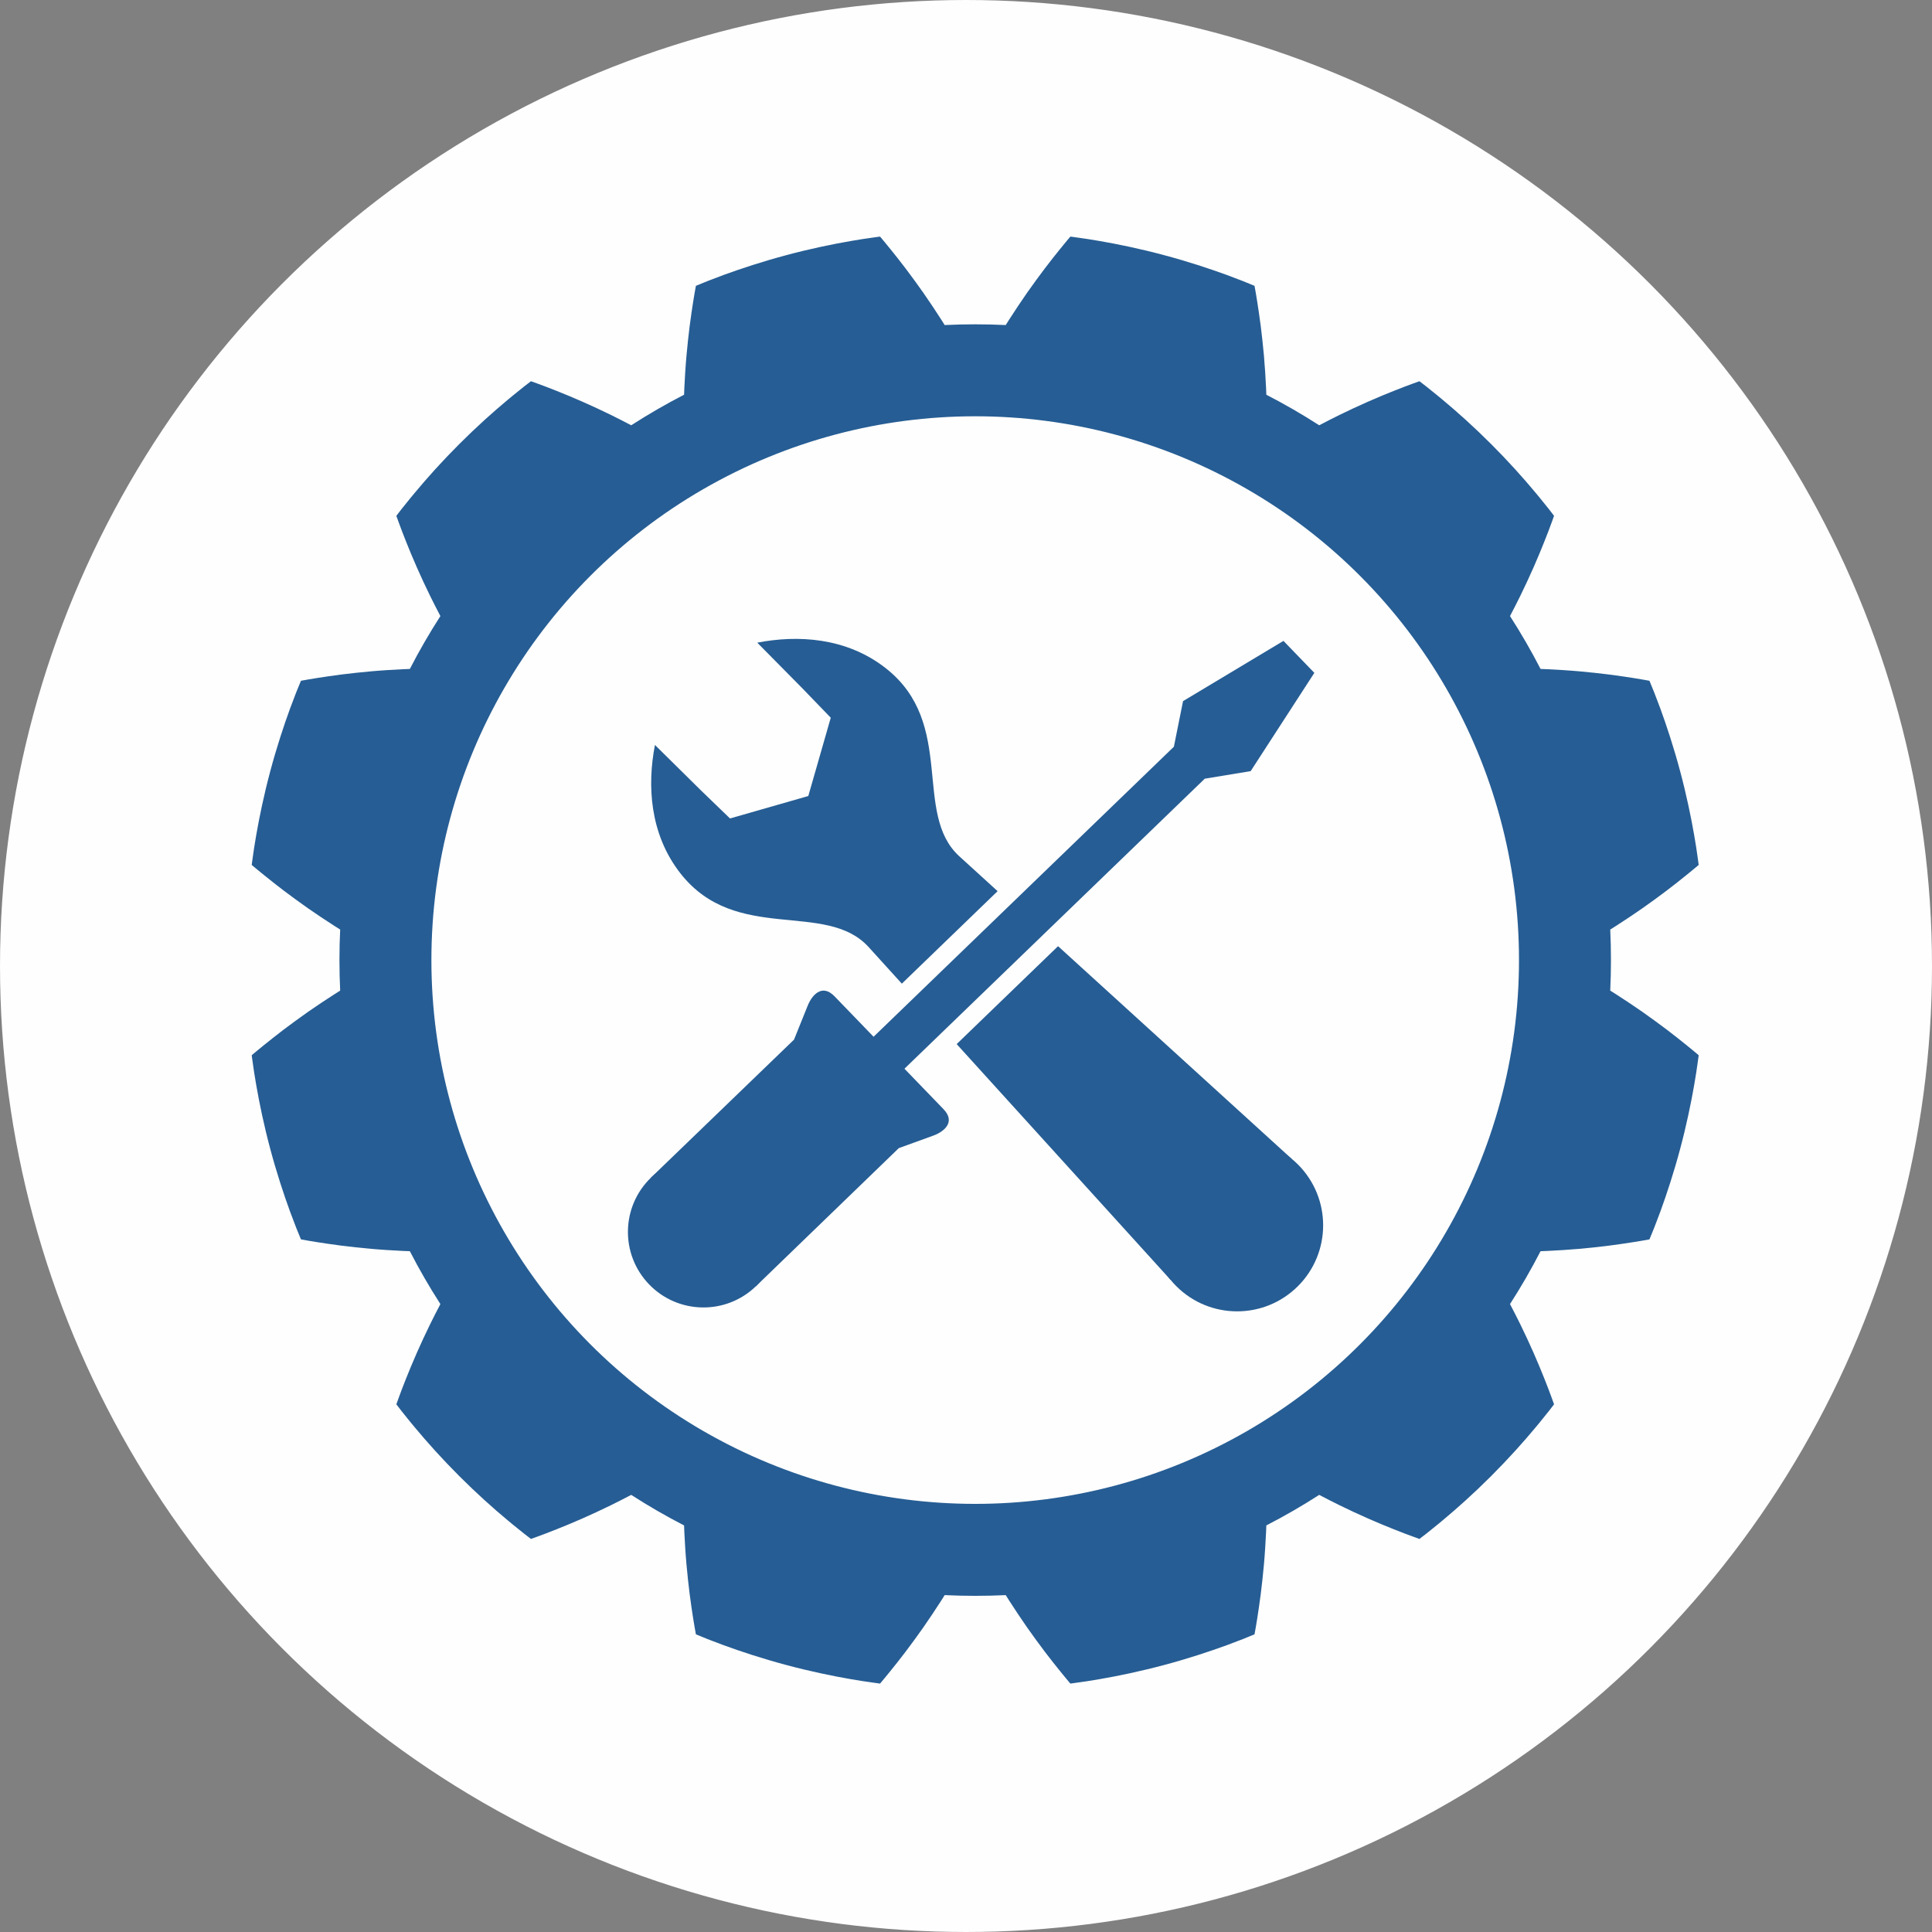 <?xml version="1.0" encoding="UTF-8"?>
<!DOCTYPE svg PUBLIC "-//W3C//DTD SVG 1.1//EN" "http://www.w3.org/Graphics/SVG/1.1/DTD/svg11.dtd">
<!-- Creator: CorelDRAW -->
<svg xmlns="http://www.w3.org/2000/svg" xml:space="preserve" width="56.819mm" height="56.819mm" version="1.1" style="shape-rendering:geometricPrecision; text-rendering:geometricPrecision; image-rendering:optimizeQuality; fill-rule:evenodd; clip-rule:evenodd"
viewBox="0 0 5150.19 5150.19"
 xmlns:xlink="http://www.w3.org/1999/xlink"
 xmlns:xodm="http://www.corel.com/coreldraw/odm/2003">
 <rect x="0" y="0" width="5150.19" height="5150.19" fill="#808080" stroke="none"/>
 <defs>
  <style type="text/css">
   <![CDATA[
    .str0 {stroke:#FEFEFE;stroke-width:18.13;stroke-miterlimit:22.926}
    .str1 {stroke:#FEFEFE;stroke-width:98.98;stroke-linecap:round;stroke-linejoin:round;stroke-miterlimit:22.926}
    .fil4 {fill:none}
    .fil0 {fill:#FEFEFE}
    .fil3 {fill:#265D94}
    .fil1 {fill:#1C1B17;fill-rule:nonzero}
    .fil2 {fill:#265D94;fill-rule:nonzero}
   ]]>
  </style>
 </defs>
 <g id="Слой_x0020_1">
  <circle class="fil0 str0" cx="2575.1" cy="2575.09" r="2566.03"/>
  <path class="fil1" d="M3233.43 3193.12l0 0c-169.3,169.3 -394.39,262.54 -633.82,262.54 -239.42,0 -464.51,-93.23 -633.81,-262.54 -169.28,-169.3 -262.52,-394.39 -262.52,-633.81 0,-239.42 93.23,-464.51 262.52,-633.82 169.3,-169.28 394.38,-262.52 633.81,-262.52 239.42,0 464.51,93.23 633.82,262.52 169.3,169.3 262.54,394.39 262.54,633.82 0,239.41 -93.23,464.51 -262.54,633.81z"/>
  <path class="fil2" d="M4343.29 2445.01c11.86,-7.93 23.77,-16.02 35.38,-24.12 11.48,-8.09 22.79,-16.2 33.71,-24.16 10.91,-7.98 21.46,-15.82 31.44,-23.37 10,-7.54 19.14,-14.76 27.75,-21.5 17.11,-13.51 31.31,-25.11 41.24,-33.29 4.99,-4.1 8.86,-7.33 11.46,-9.54 2.61,-2.23 4.01,-3.41 4.01,-3.41 0,0 -1.1,-7.89 -3.03,-21.68 -1,-6.88 -2.03,-15.27 -3.6,-24.85 -1.57,-9.58 -3.36,-20.36 -5.31,-32.14 -8.09,-47.07 -20.97,-109.51 -37.54,-171.05 -16.34,-61.58 -36.32,-122.14 -52.74,-167.01 -4.25,-11.18 -8.12,-21.41 -11.58,-30.48 -1.73,-4.53 -3.35,-8.77 -4.85,-12.7 -1.58,-3.88 -3.05,-7.46 -4.36,-10.68 -5.27,-12.91 -8.28,-20.28 -8.28,-20.28 0,0 -7.19,-1.3 -19.8,-3.54 -12.62,-2.18 -30.83,-5.09 -52.41,-8.24 -10.8,-1.58 -22.45,-3.2 -34.75,-4.8 -12.36,-1.59 -25.48,-3.09 -38.92,-4.54 -13.45,-1.44 -27.29,-2.83 -41.31,-4.07 -13.98,-1.28 -28.43,-2.29 -42.65,-3.24 -14.26,-0.92 -28.44,-1.72 -42.35,-2.37 -6.06,-0.3 -12.12,-0.52 -18.12,-0.72 -24.91,-48.36 -52.06,-95.36 -81.42,-140.94 9.16,-17.37 18.33,-35.42 27.46,-53.88 12.66,-25.7 24.5,-51.57 35.54,-76.42 11,-24.84 20.47,-48.12 28.63,-68.49 8.18,-20.38 14.55,-37.44 18.94,-49.45 4.36,-12.06 6.87,-18.95 6.87,-18.95 0,0 -4.86,-6.3 -13.33,-17.35 -4.37,-5.4 -9.65,-12 -15.74,-19.54 -6.09,-7.53 -12.85,-16.13 -20.63,-25.18 -7.72,-9.1 -15.99,-19.04 -24.94,-29.37 -9.07,-10.22 -18.64,-21 -28.54,-32.15 -10.16,-10.92 -20.65,-22.2 -31.33,-33.66 -10.93,-11.19 -22.04,-22.59 -33.14,-33.96 -11.39,-11.11 -22.77,-22.23 -33.98,-33.16 -11.46,-10.66 -22.74,-21.16 -33.66,-31.33 -11.15,-9.89 -21.92,-19.45 -32.16,-28.53 -10.32,-8.96 -20.26,-17.23 -29.35,-24.95 -9.05,-7.77 -17.66,-14.52 -25.17,-20.63 -7.56,-6.07 -14.14,-11.38 -19.56,-15.74 -11.04,-8.48 -17.35,-13.32 -17.35,-13.32 0,0 -6.9,2.5 -18.95,6.86 -12,4.4 -29.07,10.77 -49.45,18.94 -20.37,8.17 -43.66,17.64 -68.48,28.65 -24.86,11.03 -50.74,22.86 -76.42,35.52 -18.46,9.14 -36.52,18.3 -53.89,27.48 -45.58,-29.37 -92.58,-56.53 -140.93,-81.44 -0.21,-6 -0.43,-12.06 -0.71,-18.12 -0.66,-13.9 -1.44,-28.09 -2.38,-42.33 -0.95,-14.23 -1.96,-28.69 -3.22,-42.67 -1.27,-14 -2.65,-27.86 -4.09,-41.32 -1.46,-13.44 -2.95,-26.55 -4.54,-38.91 -1.6,-12.28 -3.23,-23.96 -4.8,-34.75 -3.15,-21.58 -6.05,-39.79 -8.22,-52.41 -2.27,-12.59 -3.55,-19.8 -3.55,-19.8 0,0 -7.37,-3.02 -20.28,-8.28 -3.23,-1.31 -6.79,-2.76 -10.68,-4.36 -3.92,-1.5 -8.17,-3.12 -12.7,-4.84 -9.07,-3.44 -19.32,-7.33 -30.48,-11.58 -44.87,-16.42 -105.42,-36.4 -167.01,-52.74 -61.53,-16.56 -123.98,-29.44 -171.04,-37.54 -11.77,-1.95 -22.57,-3.73 -32.15,-5.32 -9.57,-1.54 -17.97,-2.58 -24.85,-3.59 -13.8,-1.93 -21.67,-3.03 -21.67,-3.03 0,0 -1.19,1.4 -3.4,4.01 -2.21,2.6 -5.45,6.46 -9.55,11.45 -8.19,9.94 -19.78,24.14 -33.28,41.25 -6.76,8.6 -13.98,17.77 -21.52,27.75 -7.55,10 -15.38,20.53 -23.36,31.44 -7.97,10.92 -16.08,22.23 -24.17,33.72 -8.09,11.6 -16.19,23.51 -24.1,35.38 -7.95,11.87 -15.72,23.76 -23.23,35.46 -3.28,5.12 -6.51,10.26 -9.69,15.37 -27.03,-1.26 -54.15,-1.93 -81.4,-1.93 -27.22,0 -54.36,0.67 -81.4,1.93 -3.16,-5.11 -6.4,-10.25 -9.66,-15.37 -7.52,-11.7 -15.3,-23.59 -23.23,-35.46 -7.93,-11.87 -16.02,-23.78 -24.11,-35.38 -8.09,-11.49 -16.21,-22.8 -24.18,-33.72 -7.96,-10.91 -15.8,-21.45 -23.35,-31.44 -7.54,-9.98 -14.77,-19.14 -21.5,-27.75 -13.51,-17.11 -25.11,-31.31 -33.29,-41.25 -4.1,-4.99 -7.33,-8.85 -9.54,-11.45 -2.23,-2.61 -3.41,-4.01 -3.41,-4.01 0,0 -7.89,1.1 -21.68,3.03 -6.88,1.01 -15.27,2.05 -24.85,3.59 -9.58,1.6 -20.38,3.37 -32.15,5.32 -47.06,8.09 -109.51,20.97 -171.04,37.54 -61.58,16.34 -122.14,36.33 -167.01,52.74 -11.18,4.25 -21.41,8.14 -30.48,11.58 -4.53,1.72 -8.77,3.34 -12.7,4.84 -3.88,1.6 -7.46,3.05 -10.68,4.36 -12.91,5.27 -20.28,8.28 -20.28,8.28 0,0 -1.3,7.21 -3.54,19.8 -2.18,12.62 -5.09,30.83 -8.25,52.41 -1.57,10.8 -3.19,22.47 -4.79,34.75 -1.59,12.36 -3.07,25.47 -4.54,38.91 -1.44,13.46 -2.83,27.32 -4.07,41.32 -1.28,13.98 -2.29,28.43 -3.24,42.67 -0.92,14.24 -1.73,28.43 -2.37,42.33 -0.3,6.05 -0.52,12.12 -0.72,18.12 -48.36,24.91 -95.36,52.06 -140.94,81.44 -17.37,-9.18 -35.42,-18.35 -53.88,-27.48 -25.7,-12.66 -51.57,-24.49 -76.42,-35.52 -24.84,-11.01 -48.1,-20.49 -68.49,-28.65 -20.36,-8.18 -37.44,-14.55 -49.45,-18.94 -12.06,-4.36 -18.95,-6.86 -18.95,-6.86 0,0 -6.3,4.84 -17.33,13.32 -5.44,4.37 -12.02,9.67 -19.56,15.74 -7.53,6.11 -16.13,12.86 -25.2,20.63 -9.08,7.72 -19.03,16 -29.35,24.95 -10.22,9.08 -21,18.65 -32.15,28.53 -10.92,10.16 -22.2,20.67 -33.66,31.33 -11.19,10.93 -22.59,22.04 -33.96,33.16 -11.11,11.38 -22.23,22.77 -33.16,33.96 -10.66,11.47 -21.16,22.74 -31.33,33.66 -9.89,11.15 -19.46,21.94 -28.53,32.15 -8.96,10.32 -17.23,20.27 -24.94,29.37 -7.79,9.05 -14.54,17.65 -20.65,25.18 -6.07,7.54 -11.38,14.14 -15.74,19.54 -8.48,11.05 -13.32,17.35 -13.32,17.35 0,0 2.49,6.9 6.88,18.95 4.38,12 10.75,29.07 18.93,49.45 8.17,20.37 17.64,43.65 28.65,68.49 11.03,24.85 22.86,50.72 35.52,76.42 9.14,18.45 18.3,36.51 27.46,53.88 -29.35,45.58 -56.52,92.58 -81.42,140.94 -6,0.2 -12.06,0.42 -18.12,0.72 -13.89,0.64 -28.09,1.44 -42.35,2.37 -14.21,0.94 -28.67,1.96 -42.65,3.24 -14,1.24 -27.86,2.63 -41.32,4.07 -13.44,1.45 -26.56,2.95 -38.91,4.54 -12.28,1.6 -23.96,3.23 -34.75,4.8 -21.58,3.15 -39.8,6.05 -52.41,8.24 -12.59,2.24 -19.8,3.54 -19.8,3.54 0,0 -3.02,7.37 -8.29,20.28 -1.31,3.22 -2.76,6.8 -4.35,10.68 -1.5,3.92 -3.12,8.17 -4.84,12.7 -3.44,9.07 -7.33,19.31 -11.58,30.48 -16.42,44.87 -36.4,105.43 -52.74,167.01 -16.56,61.54 -29.44,123.98 -37.54,171.05 -1.95,11.78 -3.73,22.56 -5.32,32.14 -1.54,9.58 -2.58,17.97 -3.59,24.85 -1.93,13.8 -3.03,21.68 -3.03,21.68 0,0 1.4,1.18 4.01,3.41 2.6,2.21 6.46,5.45 11.45,9.54 9.94,8.19 24.14,19.79 41.27,33.29 8.58,6.74 17.75,13.96 27.73,21.5 10,7.55 20.53,15.39 31.46,23.37 10.91,7.96 22.21,16.07 33.7,24.16 11.6,8.1 23.51,16.19 35.38,24.12 11.87,7.93 23.76,15.7 35.46,23.21 5.12,3.28 10.26,6.51 15.37,9.68 -1.28,27.04 -1.93,54.18 -1.93,81.41 0,27.24 0.65,54.36 1.93,81.4 -5.11,3.17 -10.25,6.4 -15.37,9.68 -11.7,7.51 -23.59,15.28 -35.46,23.21 -11.87,7.93 -23.78,16.03 -35.38,24.12 -11.49,8.09 -22.79,16.2 -33.7,24.17 -10.93,7.96 -21.46,15.8 -31.46,23.35 -9.98,7.54 -19.14,14.76 -27.73,21.52 -17.13,13.49 -31.33,25.09 -41.27,33.27 -4.99,4.1 -8.85,7.35 -11.45,9.56 -2.61,2.21 -4.01,3.4 -4.01,3.4 0,0 1.1,7.88 3.03,21.67 1.01,6.89 2.05,15.28 3.59,24.86 1.6,9.57 3.37,20.37 5.32,32.14 8.09,47.07 20.97,109.51 37.54,171.04 16.34,61.58 36.33,122.15 52.74,167.01 4.25,11.18 8.14,21.41 11.58,30.48 1.72,4.53 3.34,8.77 4.84,12.7 1.6,3.89 3.05,7.46 4.35,10.68 5.28,12.91 8.29,20.28 8.29,20.28 0,0 7.21,1.3 19.8,3.54 12.61,2.18 30.83,5.09 52.41,8.24 10.8,1.58 22.47,3.2 34.75,4.81 12.35,1.58 25.47,3.08 38.91,4.53 13.46,1.44 27.32,2.83 41.32,4.09 13.98,1.26 28.43,2.28 42.65,3.22 14.26,0.94 28.46,1.72 42.35,2.38 6.05,0.28 12.12,0.5 18.12,0.7 24.91,48.36 52.07,95.37 81.42,140.94 -9.16,17.37 -18.33,35.42 -27.46,53.88 -12.66,25.7 -24.49,51.57 -35.52,76.43 -11.01,24.83 -20.49,48.11 -28.65,68.48 -8.18,20.38 -14.55,37.44 -18.93,49.45 -4.39,12.06 -6.88,18.95 -6.88,18.95 0,0 4.84,6.31 13.32,17.35 4.37,5.42 9.67,12 15.74,19.54 6.11,7.55 12.86,16.15 20.65,25.2 7.7,9.08 15.98,19.03 24.94,29.35 9.07,10.22 18.65,21 28.53,32.15 10.16,10.92 20.67,22.21 31.33,33.66 10.93,11.21 22.04,22.59 33.16,33.98 11.38,11.09 22.77,22.21 33.96,33.14 11.47,10.66 22.74,21.16 33.66,31.33 11.15,9.91 21.94,19.47 32.15,28.54 10.32,8.95 20.27,17.22 29.35,24.94 9.06,7.77 17.67,14.52 25.2,20.63 7.54,6.09 14.12,11.38 19.56,15.74 11.03,8.48 17.33,13.32 17.33,13.32 0,0 6.89,-2.5 18.95,-6.86 12,-4.4 29.09,-10.77 49.45,-18.94 20.39,-8.17 43.65,-17.63 68.49,-28.63 24.85,-11.05 50.72,-22.86 76.42,-35.54 18.45,-9.14 36.51,-18.3 53.88,-27.46 45.58,29.36 92.58,56.52 140.94,81.42 0.2,6 0.42,12.06 0.72,18.12 0.63,13.9 1.44,28.09 2.37,42.35 0.94,14.21 1.96,28.67 3.24,42.66 1.24,14.01 2.63,27.85 4.07,41.31 1.47,13.44 2.95,26.55 4.54,38.91 1.6,12.3 3.23,23.96 4.79,34.75 3.15,21.58 6.06,39.79 8.25,52.41 2.24,12.61 3.54,19.8 3.54,19.8 0,0 7.37,3.02 20.28,8.28 3.22,1.31 6.8,2.76 10.68,4.36 3.92,1.5 8.17,3.12 12.7,4.85 9.07,3.45 19.31,7.32 30.48,11.58 44.87,16.42 105.43,36.4 167.01,52.74 61.54,16.56 123.98,29.44 171.04,37.54 11.77,1.95 22.57,3.74 32.15,5.32 9.58,1.56 17.97,2.59 24.85,3.59 13.8,1.93 21.68,3.03 21.68,3.03 0,0 1.18,-1.4 3.41,-4.01 2.21,-2.6 5.45,-6.46 9.54,-11.45 8.19,-9.93 19.79,-24.14 33.29,-41.25 6.73,-8.6 13.96,-17.77 21.5,-27.75 7.55,-9.98 15.39,-20.53 23.35,-31.44 7.98,-10.92 16.09,-22.23 24.18,-33.7 8.09,-11.62 16.18,-23.53 24.11,-35.39 7.93,-11.88 15.71,-23.77 23.23,-35.47 3.26,-5.12 6.49,-10.26 9.66,-15.35 27.04,1.26 54.18,1.91 81.4,1.91 27.25,0 54.37,-0.65 81.4,-1.91 3.18,5.09 6.41,10.23 9.69,15.35 7.51,11.7 15.28,23.59 23.23,35.47 7.91,11.86 16.01,23.77 24.1,35.39 8.09,11.48 16.2,22.78 24.17,33.7 7.98,10.91 15.81,21.46 23.36,31.44 7.54,9.98 14.76,19.14 21.52,27.75 13.51,17.11 25.09,31.33 33.28,41.25 4.11,4.99 7.34,8.85 9.55,11.45 2.21,2.61 3.4,4.01 3.4,4.01 0,0 7.88,-1.1 21.67,-3.03 6.89,-1 15.28,-2.03 24.85,-3.59 9.58,-1.58 20.38,-3.37 32.15,-5.32 47.06,-8.09 109.51,-20.97 171.04,-37.54 61.59,-16.34 122.14,-36.32 167.01,-52.74 11.17,-4.25 21.41,-8.12 30.48,-11.58 4.53,-1.73 8.77,-3.35 12.7,-4.85 3.89,-1.6 7.45,-3.05 10.68,-4.36 12.91,-5.27 20.28,-8.28 20.28,-8.28 0,0 1.29,-7.19 3.55,-19.8 2.17,-12.62 5.08,-30.83 8.22,-52.41 1.58,-10.8 3.21,-22.45 4.8,-34.75 1.59,-12.36 3.08,-25.47 4.54,-38.91 1.44,-13.46 2.82,-27.3 4.09,-41.31 1.26,-13.99 2.27,-28.44 3.22,-42.66 0.94,-14.26 1.72,-28.44 2.38,-42.35 0.28,-6.05 0.5,-12.12 0.71,-18.12 48.35,-24.91 95.35,-52.06 140.93,-81.42 17.37,9.16 35.42,18.33 53.89,27.46 25.68,12.68 51.56,24.49 76.42,35.54 24.82,11 48.11,20.47 68.48,28.63 20.38,8.18 37.44,14.55 49.45,18.94 12.06,4.36 18.95,6.86 18.95,6.86 0,0 6.31,-4.84 17.35,-13.32 5.42,-4.37 12,-9.65 19.56,-15.74 7.51,-6.11 16.13,-12.86 25.17,-20.63 9.09,-7.72 19.03,-16 29.35,-24.94 10.24,-9.07 21.01,-18.64 32.16,-28.54 10.92,-10.16 22.21,-20.67 33.66,-31.33 11.21,-10.93 22.59,-22.04 33.98,-33.14 11.09,-11.39 22.21,-22.77 33.14,-33.98 10.68,-11.46 21.16,-22.74 31.33,-33.66 9.91,-11.15 19.47,-21.94 28.54,-32.15 8.96,-10.32 17.22,-20.27 24.94,-29.35 7.78,-9.05 14.54,-17.65 20.63,-25.2 6.09,-7.54 11.38,-14.12 15.74,-19.54 8.48,-11.04 13.33,-17.35 13.33,-17.35 0,0 -2.51,-6.9 -6.87,-18.95 -4.4,-12 -10.77,-29.07 -18.94,-49.45 -8.17,-20.37 -17.63,-43.65 -28.63,-68.48 -11.04,-24.86 -22.88,-50.73 -35.54,-76.43 -9.14,-18.45 -18.3,-36.51 -27.46,-53.88 29.36,-45.57 56.52,-92.58 81.42,-140.94 6,-0.2 12.06,-0.42 18.12,-0.7 13.9,-0.66 28.09,-1.44 42.35,-2.38 14.21,-0.94 28.67,-1.96 42.65,-3.22 14.02,-1.26 27.86,-2.65 41.31,-4.09 13.44,-1.45 26.56,-2.95 38.92,-4.53 12.3,-1.61 23.96,-3.24 34.75,-4.81 21.58,-3.15 39.79,-6.05 52.41,-8.24 12.61,-2.24 19.8,-3.54 19.8,-3.54 0,0 3.02,-7.37 8.28,-20.28 1.31,-3.22 2.78,-6.79 4.36,-10.68 1.5,-3.92 3.12,-8.17 4.85,-12.7 3.45,-9.07 7.32,-19.31 11.58,-30.48 16.42,-44.86 36.4,-105.43 52.74,-167.01 16.56,-61.54 29.44,-123.97 37.54,-171.04 1.95,-11.77 3.74,-22.57 5.31,-32.14 1.57,-9.58 2.6,-17.97 3.6,-24.86 1.93,-13.8 3.03,-21.67 3.03,-21.67 0,0 -1.4,-1.19 -4.01,-3.4 -2.6,-2.21 -6.46,-5.47 -11.46,-9.56 -9.93,-8.19 -24.13,-19.79 -41.24,-33.27 -8.6,-6.76 -17.75,-13.98 -27.75,-21.52 -9.98,-7.55 -20.53,-15.39 -31.44,-23.35 -10.92,-7.98 -22.23,-16.09 -33.71,-24.17 -11.61,-8.09 -23.52,-16.19 -35.38,-24.12 -11.88,-7.93 -23.77,-15.7 -35.47,-23.21 -5.12,-3.28 -10.26,-6.51 -15.35,-9.68 1.26,-27.04 1.91,-54.18 1.91,-81.4 0,-27.23 -0.65,-54.37 -1.91,-81.41 5.09,-3.17 10.23,-6.4 15.35,-9.68 11.7,-7.51 23.59,-15.28 35.47,-23.21z"/>
  <circle class="fil0 str0" cx="2599.62" cy="2559.31" r="1440.56"/>
  <g id="_2551498153136">
   <circle class="fil3" transform="matrix(2.373 -2.373 2.373 2.373 3297.79 3266.36)" r="68.34"/>
   <path class="fil3" d="M3442.4 3088.35l-884.88 -805.48c-125.67,-114.42 -7.56,-353.6 -196.47,-501.72 -105.21,-82.46 -235.53,-88.81 -342.39,-67.99l120.5 121.99 75.41 78.11 -29.9 104.31 -29.94 104.39 -104.39 29.94 -104.3 29.89 -78.1 -75.41 -121.99 -120.49c-20.84,106.87 -14.47,237.18 67.97,342.35 148.15,188.93 387.58,70.72 501.74,196.5l804.12 886.24c71.88,23.32 174.72,48.85 273.31,-49.32 98.15,-98.57 72.64,-201.43 49.31,-273.3z"/>
   <circle class="fil3" transform="matrix(1.16 -1.16 1.16 1.16 3297.79 3266.36)" r="68.34"/>
  </g>
  <g id="_2551498160864">
   <g>
    <polygon class="fil4 str1" points="3503.7,1793.66 3333.94,2055.61 3211.59,2075.78 2813.96,2459.75 1877.78,3363.87 1843.77,3328.63 1795.48,3278.68 3129.26,1990.55 3153.69,1868.95 3421.36,1708.45 3462.54,1751.06 "/>
    <polygon id="_1" class="fil3" points="3503.7,1793.66 3333.94,2055.61 3211.59,2075.78 2813.96,2459.75 1877.78,3363.87 1843.77,3328.63 1795.48,3278.68 3129.26,1990.55 3153.69,1868.95 3421.36,1708.45 3462.54,1751.06 "/>
   </g>
   <g>
    <path class="fil3" d="M2369.88 2806.31l-145.17 -150.33c-34.04,-35.24 -60.78,-1.98 -71.44,24.51l-36.57 90.83 -381.35 367.9 139.84 144.81 494.7 -477.72z"/>
    <path class="fil3" d="M2369.88 2806.31l145.16 150.33c34.04,35.25 -0.14,60.82 -26.98,70.55l-92.05 33.38 -380.99 368.27 -139.84 -144.81 494.7 -477.72z"/>
   </g>
   <circle class="fil3" transform="matrix(2.046 2.119 -2.119 2.046 1875.18 3284.04)" r="68.34"/>
   <path class="fil3" d="M2209.31 2841.02l0.01 0.02c14.36,14.87 13.89,38.81 -0.92,53.12l-381.05 367.98c-14.81,14.3 -38.8,13.89 -53.12,-0.93l-0.01 -0.02c-14.31,-14.81 -13.94,-38.75 0.92,-53.11l381.05 -367.98c14.87,-14.36 38.76,-13.94 53.12,0.92z"/>
   <path class="fil3" d="M2329.58 2965.57l-0.02 -0.02c-14.36,-14.87 -38.3,-15.23 -53.11,-0.92l-381.05 367.98c-14.82,14.3 -15.24,38.3 -0.93,53.11l0.02 0.02c14.3,14.82 38.25,15.28 53.12,0.93l381.05 -367.98c14.87,-14.36 15.28,-38.25 0.92,-53.12z"/>
  </g>
 </g>
</svg>

